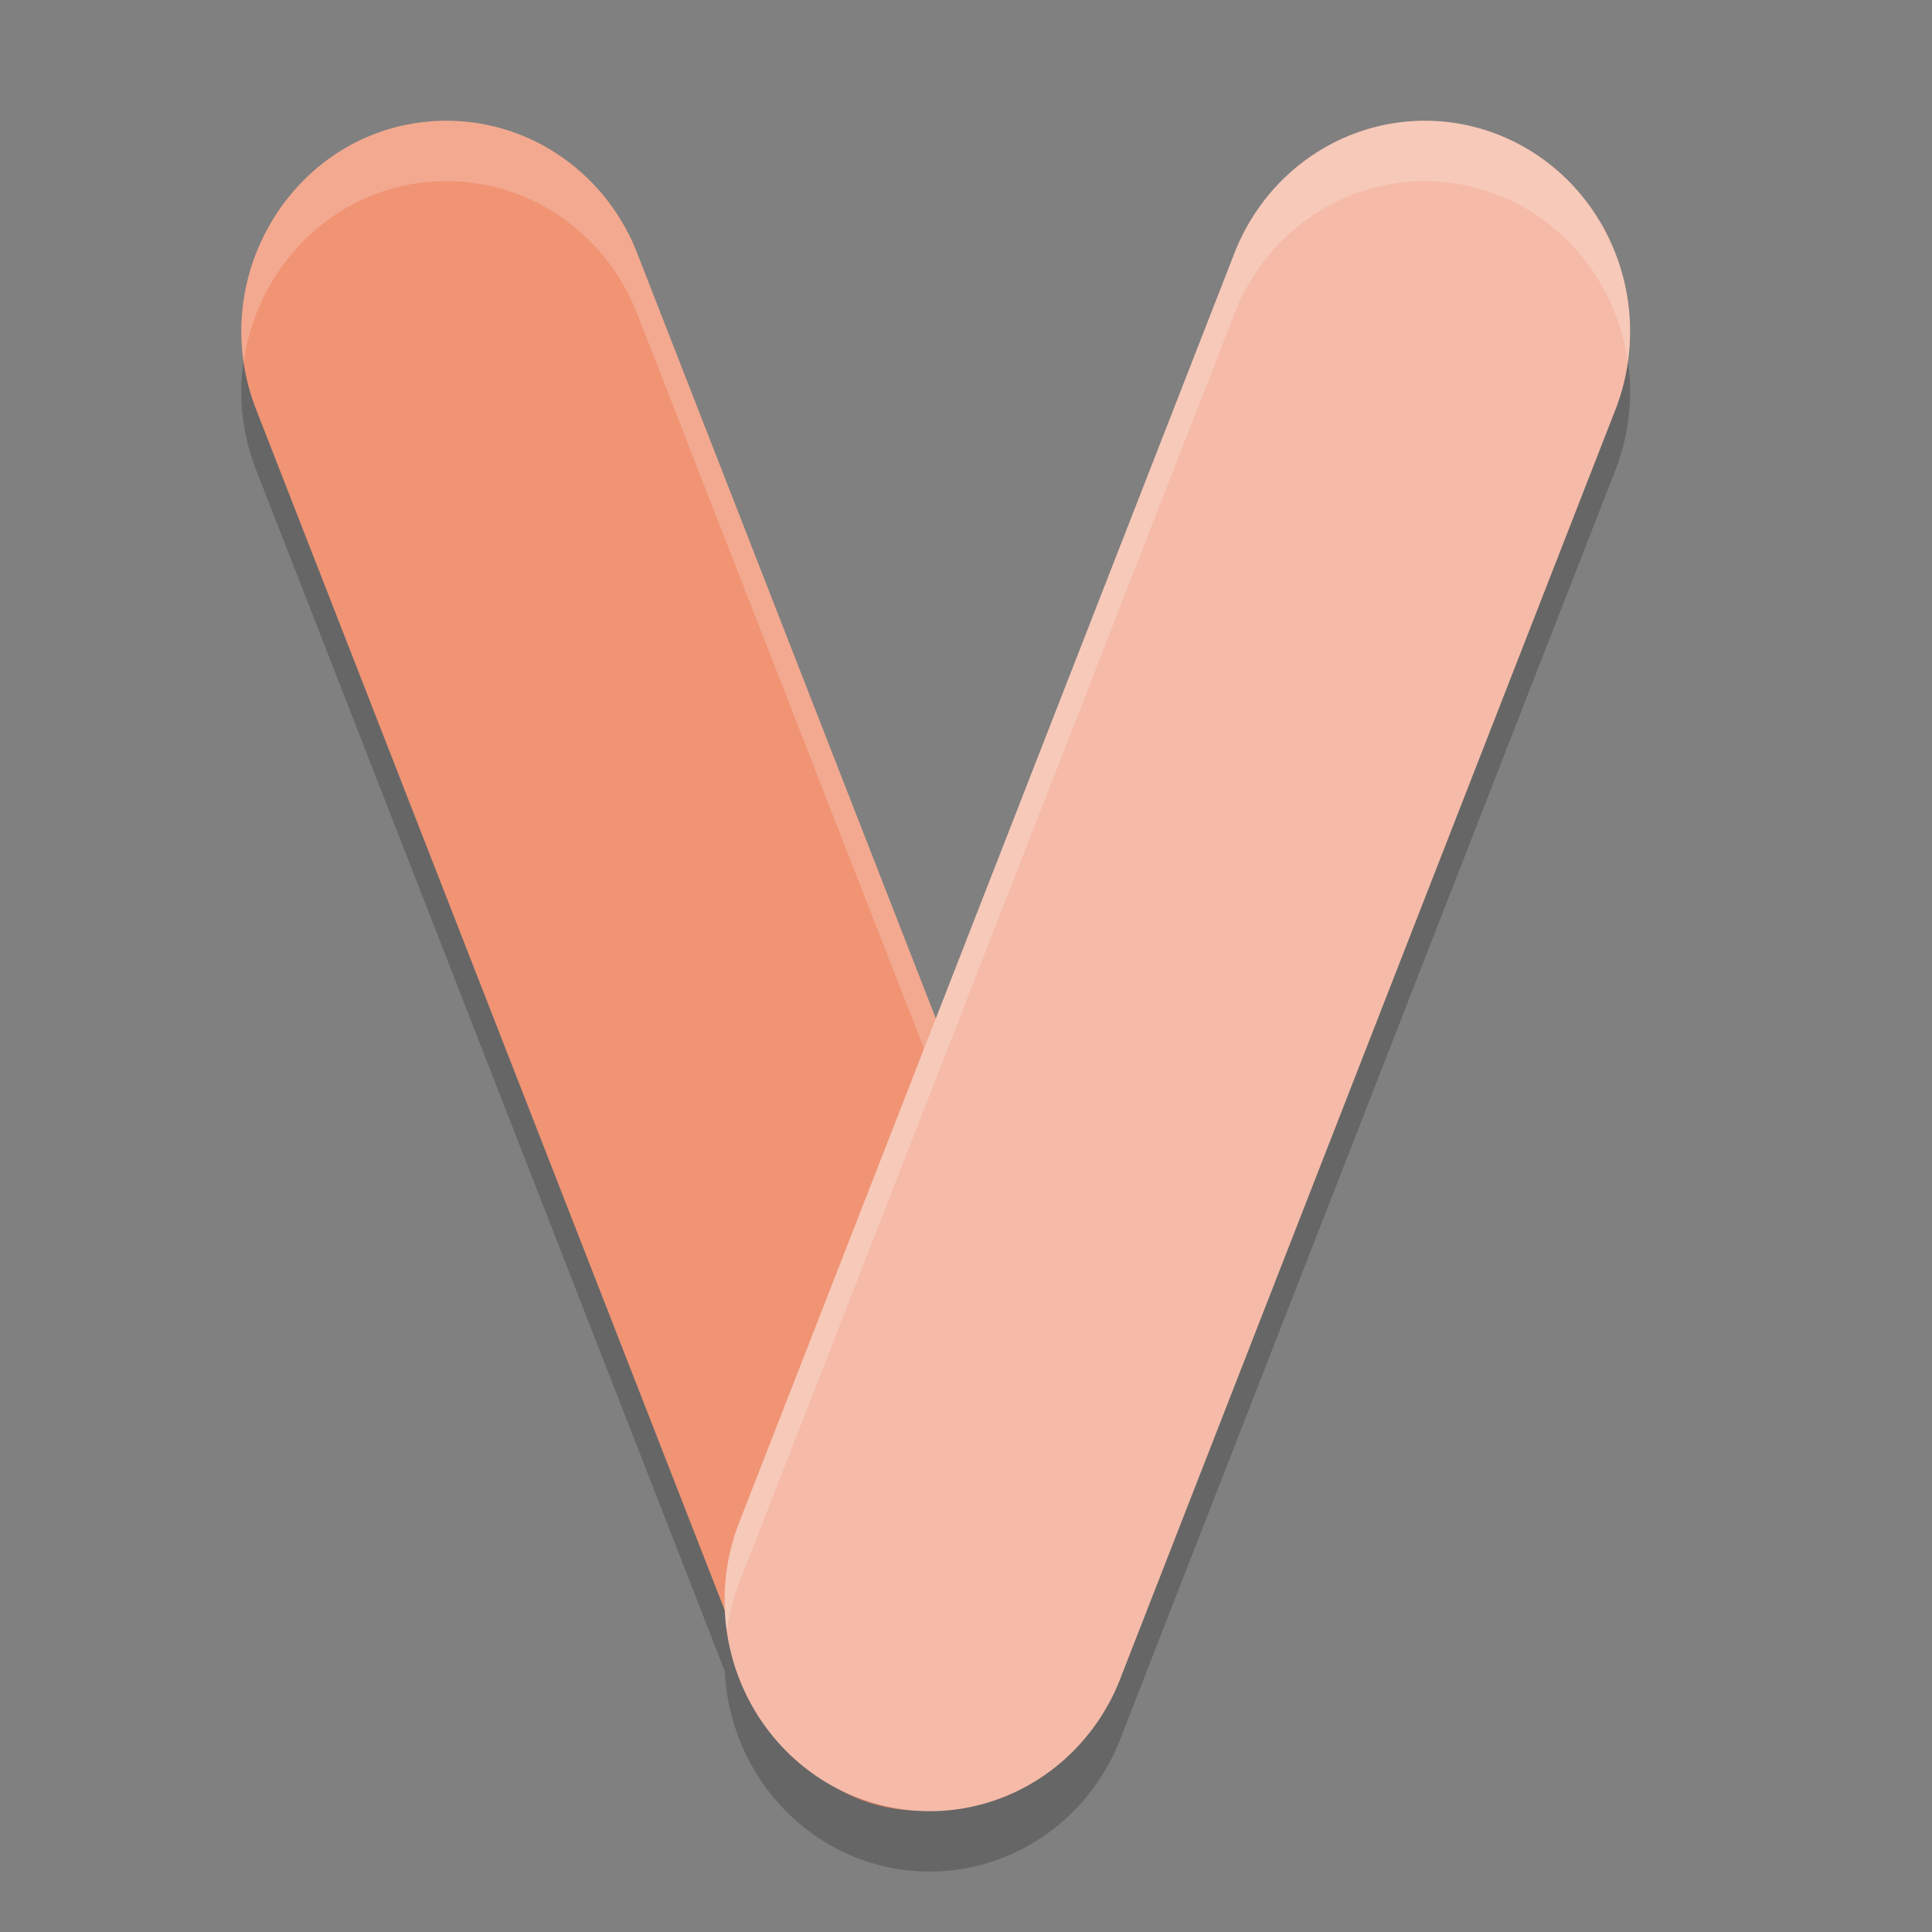 <svg xmlns="http://www.w3.org/2000/svg" width="32" height="32" version="1.1">
 <rect width="100%" height="100%" fill="#808080" stroke="none"/>
 <path style="opacity:0.2" d="M 7.41 3 C 4.979 2.991 3.326 5.53 4.262 7.834 L 12.008 27.688 A 3.399 3.49 0 0 1 12.273 26.141 L 15.5 17.871 L 10.57 5.238 C 10.067 3.895 8.812 3.006 7.41 3 z M 14.107 30.734 C 14.229 30.79 14.353 30.833 14.479 30.869 A 3.399 3.49 0 0 1 14.107 30.734 z M 14.479 30.869 C 14.628 30.912 14.779 30.947 14.932 30.963 A 3.399 3.49 0 0 1 14.479 30.869 z"/>
 <path style="fill:#f09474" d="M 7.411,2 C 4.98,1.991 3.326,4.53 4.262,6.833 L 12.419,27.736 C 14.046,32.19 19.818,29.376 18,25 L 17.258,21.375 10.571,4.238 C 10.068,2.894 8.813,2.006 7.411,2 Z"/>
 <path style="opacity:0.2" d="M 23.486,3.002 A 3.399,3.49 0 0 0 20.429,5.237 L 12.273,26.141 a 3.399,3.49 0 1 0 6.309,2.595 L 26.738,7.833 A 3.399,3.49 0 0 0 23.486,3.002 Z"/>
 <path style="opacity:0.2;fill:#ffffff" d="M 7.41 2 C 5.271 1.992 3.737 3.957 4.035 5.998 C 4.266 4.36 5.626 2.993 7.41 3 C 8.812 3.006 10.067 3.895 10.57 5.238 L 17.258 22.375 L 18 26 C 18.173 26.415 18.257 26.811 18.303 27.193 C 18.403 26.536 18.33 25.795 18 25 L 17.258 21.375 L 10.57 4.238 C 10.067 2.895 8.812 2.006 7.41 2 z"/>
 <path style="fill:#f5bba8" d="M 23.486,2.002 A 3.399,3.49 0 0 0 20.429,4.237 L 12.273,25.141 a 3.399,3.49 0 1 0 6.309,2.595 L 26.738,6.833 A 3.399,3.49 0 0 0 23.486,2.002 Z"/>
 <path style="opacity:0.2;fill:#ffffff" d="M 23.486 2.002 A 3.399 3.49 0 0 0 20.43 4.238 L 12.273 25.141 A 3.399 3.49 0 0 0 12.039 27.008 A 3.399 3.49 0 0 1 12.273 26.141 L 20.43 5.238 A 3.399 3.49 0 0 1 23.486 3.002 A 3.399 3.49 0 0 1 26.961 5.988 A 3.399 3.49 0 0 0 23.486 2.002 z"/>
</svg>

